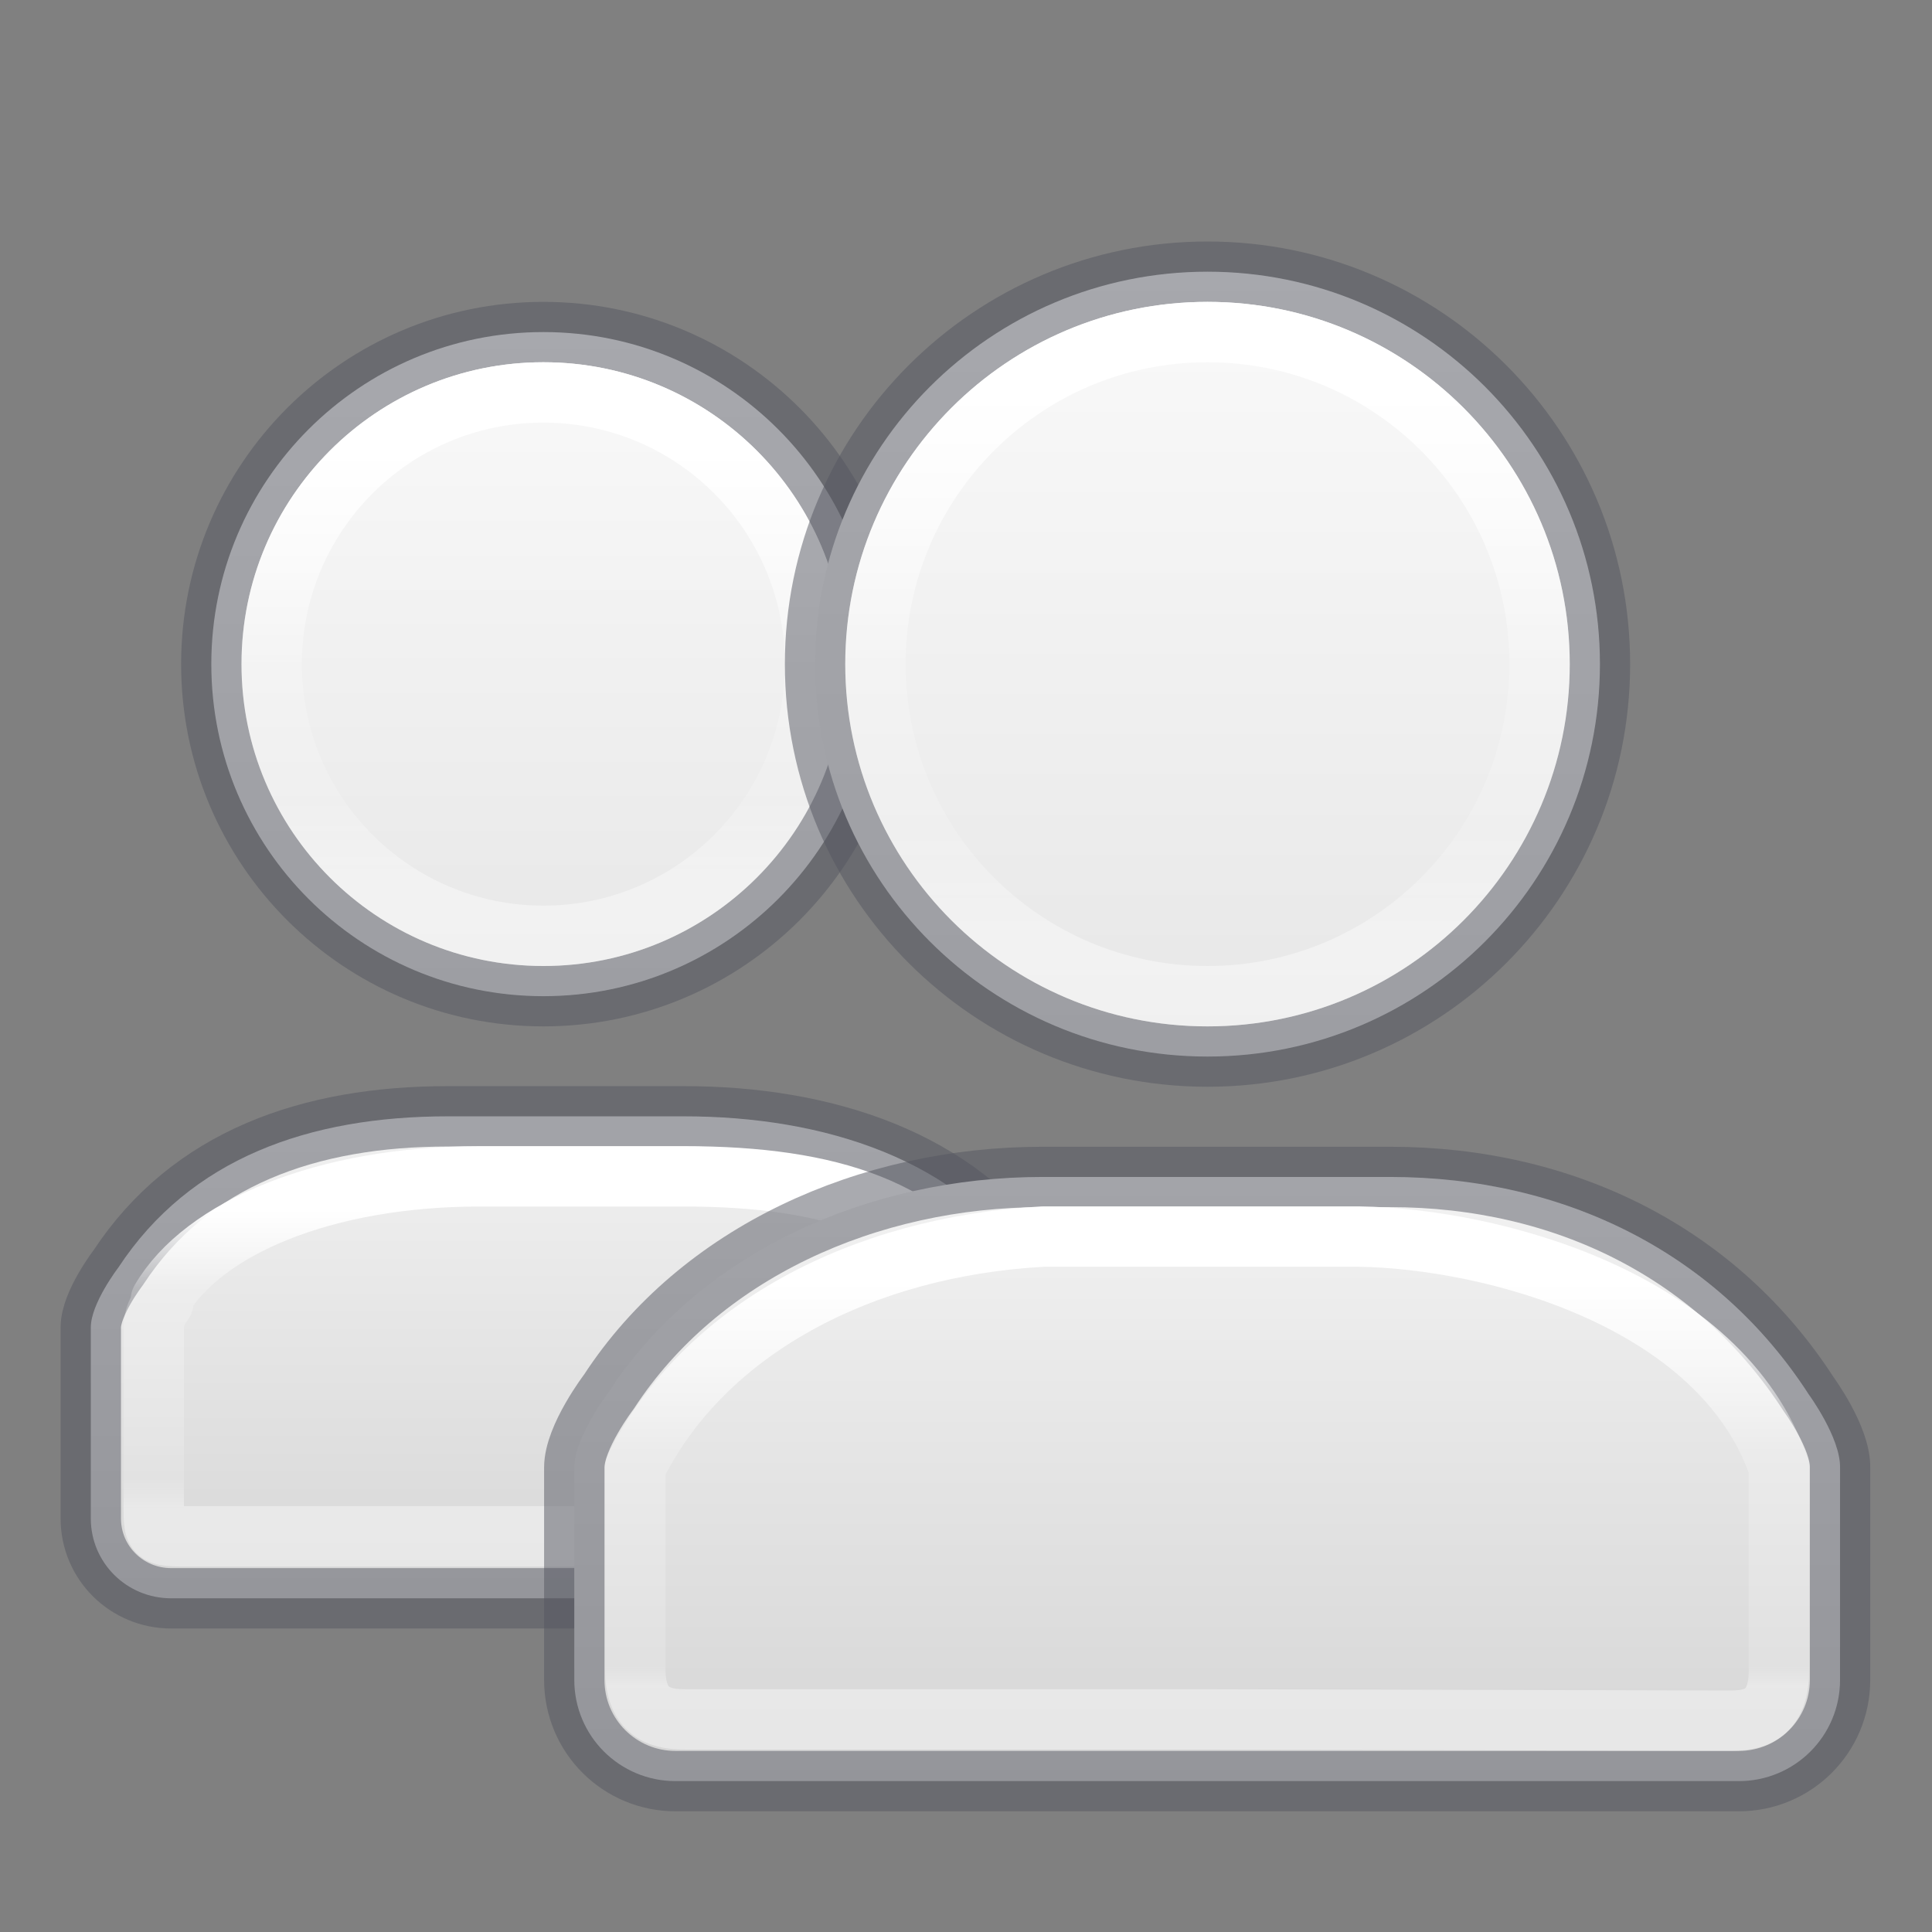 <?xml version="1.0" encoding="UTF-8" standalone="no"?>
<svg
   version="1.0"
   width="32"
   height="32"
   id="svg11300"
   xmlns:xlink="http://www.w3.org/1999/xlink"
   xmlns="http://www.w3.org/2000/svg"
   xmlns:svg="http://www.w3.org/2000/svg"
   xmlns:rdf="http://www.w3.org/1999/02/22-rdf-syntax-ns#"
   xmlns:cc="http://creativecommons.org/ns#"
   xmlns:dc="http://purl.org/dc/elements/1.1/">
  <rect width="100%" height="100%" fill="#808080" stroke="none"/>
  <defs
     id="defs3">
    <linearGradient
       id="linearGradient1075">
      <stop
         offset="0"
         style="stop-color:#ffffff;stop-opacity:1"
         id="stop1067" />
      <stop
         offset="0.424"
         style="stop-color:#ffffff;stop-opacity:0.235"
         id="stop1069" />
      <stop
         offset="0.947"
         style="stop-color:#ffffff;stop-opacity:0.157"
         id="stop1071" />
      <stop
         offset="1"
         style="stop-color:#ffffff;stop-opacity:0.392"
         id="stop1073" />
    </linearGradient>
    <linearGradient
       id="linearGradient1059">
      <stop
         offset="0"
         style="stop-color:#ffffff;stop-opacity:1"
         id="stop1051" />
      <stop
         offset="0.266"
         style="stop-color:#ffffff;stop-opacity:0.235"
         id="stop1053" />
      <stop
         offset="0.898"
         style="stop-color:#ffffff;stop-opacity:0.157"
         id="stop1055" />
      <stop
         offset="1"
         style="stop-color:#ffffff;stop-opacity:0.392"
         id="stop1057" />
    </linearGradient>
    <linearGradient
       xlink:href="#linearGradient1075"
       id="linearGradient1281-2"
       gradientUnits="userSpaceOnUse"
       gradientTransform="matrix(1.022,0,0,1.202,-7.562,-13.344)"
       x1="24"
       y1="28.737"
       x2="24"
       y2="34.332" />
    <linearGradient
       xlink:href="#linearGradient1059"
       id="linearGradient964"
       gradientUnits="userSpaceOnUse"
       gradientTransform="matrix(0.811,0,0,0.946,-12.55,-7.666)"
       x1="24"
       y1="29.279"
       x2="24"
       y2="34.536" />
    <linearGradient
       id="linearGradient947">
      <stop
         offset="0"
         style="stop-color:#ffffff;stop-opacity:1"
         id="stop939" />
      <stop
         offset="0.49"
         style="stop-color:#ffffff;stop-opacity:0.235"
         id="stop941" />
      <stop
         offset="0.806"
         style="stop-color:#ffffff;stop-opacity:0.157"
         id="stop943" />
      <stop
         offset="1"
         style="stop-color:#ffffff;stop-opacity:0.392"
         id="stop945" />
    </linearGradient>
    <linearGradient
       id="linearGradient868">
      <stop
         id="stop864"
         offset="0"
         style="stop-color:#fafafa;stop-opacity:1" />
      <stop
         id="stop866"
         offset="1"
         style="stop-color:#d4d4d4;stop-opacity:1" />
    </linearGradient>
    <linearGradient
       xlink:href="#linearGradient868"
       id="linearGradient1029"
       gradientUnits="userSpaceOnUse"
       gradientTransform="matrix(1.26,0,0,1.258,-69.296,-29.859)"
       x1="70.87"
       y1="27.304"
       x2="70.87"
       y2="47.446" />
    <linearGradient
       xlink:href="#linearGradient868"
       id="linearGradient1031"
       gradientUnits="userSpaceOnUse"
       gradientTransform="matrix(1.26,0,0,1.258,-69.296,-29.859)"
       x1="62.14"
       y1="28.098"
       x2="62.14"
       y2="45.329" />
    <linearGradient
       xlink:href="#linearGradient868"
       id="linearGradient1037"
       gradientUnits="userSpaceOnUse"
       gradientTransform="matrix(1.26,0,0,1.258,-69.296,-29.859)"
       x1="70.87"
       y1="37.194"
       x2="70.87"
       y2="47.446" />
    <linearGradient
       xlink:href="#linearGradient868"
       id="linearGradient1043"
       gradientUnits="userSpaceOnUse"
       gradientTransform="matrix(1.26,0,0,1.258,-69.296,-29.859)"
       x1="62.14"
       y1="36.449"
       x2="62.14"
       y2="45.329" />
    <linearGradient
       xlink:href="#linearGradient947"
       id="linearGradient1049"
       gradientUnits="userSpaceOnUse"
       gradientTransform="matrix(0.811,0,0,0.946,-12.55,-7.666)"
       x1="24"
       y1="15.891"
       x2="24"
       y2="23.541" />
    <linearGradient
       xlink:href="#linearGradient947"
       id="linearGradient1065"
       gradientUnits="userSpaceOnUse"
       gradientTransform="matrix(1.022,0,0,1.202,-7.562,-13.344)"
       x1="24"
       y1="16.401"
       x2="24"
       y2="23.999" />
  </defs>
  <g
     id="g988-9-0"
     style="stroke-width:1.507"
     transform="matrix(0.667,0,0,0.661,-14.424,-6.095)" />
  <path
     style="color:#000000;font-variation-settings:normal;display:inline;overflow:visible;visibility:visible;vector-effect:none;fill:url(#linearGradient1043);fill-opacity:1;fill-rule:nonzero;stroke:#555761;stroke-width:1;stroke-linecap:round;stroke-linejoin:round;stroke-miterlimit:4;stroke-dasharray:none;stroke-dashoffset:0;stroke-opacity:0.502;marker:none;enable-background:accumulate;stop-color:#000000;opacity:1;stop-opacity:1"
     d="m 7.418,18.49 c -2.292,0 -4.267,0.691 -5.459,2.506 0,0 -0.455,0.593 -0.455,0.99 v 3.165 c 0,0.732 0.593,1.322 1.332,1.322 h 6.406 6.92 c 0.739,0 1.334,-0.59 1.334,-1.322 v -3.165 c 0.006,-0.389 -0.41,-0.955 -0.41,-0.955 -1.193,-1.835 -3.451,-2.541 -5.758,-2.541 z"
     id="path1041" />
  <path
     style="color:#000000;font-variation-settings:normal;display:inline;overflow:visible;visibility:visible;vector-effect:none;fill:url(#linearGradient1031);fill-opacity:1;fill-rule:nonzero;stroke:#555761;stroke-width:1;stroke-linecap:round;stroke-linejoin:round;stroke-miterlimit:4;stroke-dasharray:none;stroke-dashoffset:0;stroke-opacity:0.502;marker:none;enable-background:accumulate;stop-color:#000000;opacity:1;stop-opacity:1"
     d="m 9,5.5 c -3.038,0 -5.5,2.462 -5.5,5.5 0,3.038 2.462,5.5 5.5,5.5 3.038,0 5.5,-2.462 5.5,-5.5 C 14.5,7.962 12.038,5.5 9,5.5 Z"
     id="rect3049-4-6" />
  <path
     style="font-variation-settings:normal;opacity:1;vector-effect:none;fill:none;fill-opacity:1;stroke:url(#linearGradient964);stroke-width:1;stroke-linecap:round;stroke-linejoin:round;stroke-miterlimit:4;stroke-dasharray:none;stroke-dashoffset:0;stroke-opacity:1;marker:none;stop-color:#000000"
     d="m 7.945,19.484 c -2.56,0 -4.582,0.85 -5.281,2.051 0.012,0.013 0.028,0.024 0.041,0.037 -0.094,0.114 -0.158,0.255 -0.158,0.414 v 2.801 c 0,0.676 -0.046,0.66 0.668,0.66 h 6.027 6.598 c 0.508,0 0.666,0.016 0.666,-0.66 v -2.801 c 0,-0.194 -0.087,-0.364 -0.221,-0.484 -0.903,-1.454 -2.484,-2.018 -4.957,-2.018 z"
     id="path1047" />
  <path
     style="font-variation-settings:normal;opacity:1;vector-effect:none;fill:none;fill-opacity:1;stroke:url(#linearGradient1049);stroke-width:1;stroke-linecap:round;stroke-linejoin:round;stroke-miterlimit:4;stroke-dasharray:none;stroke-dashoffset:0;stroke-opacity:1;marker:none;stop-color:#000000"
     d="m 9,6.5 c -2.485,0 -4.5,2.015 -4.5,4.5 0,2.485 2.015,4.5 4.5,4.5 2.485,0 4.5,-2.015 4.5,-4.5 C 13.5,8.515 11.485,6.5 9,6.5 Z"
     id="path996-7-2" />
  <g
     id="g988-9"
     style="stroke-width:1.191"
     transform="matrix(0.84,0,0,0.839,-9.923,-11.349)" />
  <path
     style="color:#000000;font-variation-settings:normal;display:inline;overflow:visible;visibility:visible;vector-effect:none;fill:url(#linearGradient1037);fill-opacity:1;fill-rule:nonzero;stroke:#555761;stroke-width:1;stroke-linecap:round;stroke-linejoin:round;stroke-miterlimit:4;stroke-dasharray:none;stroke-dashoffset:0;stroke-opacity:0.502;marker:none;enable-background:accumulate;stop-color:#000000;opacity:1;stop-opacity:1"
     d="m 17.27,19.494 c -2.888,0 -5.682,1.252 -7.184,3.557 0,0 -0.574,0.752 -0.574,1.256 v 3.516 c 0,0.93 0.749,1.678 1.68,1.678 H 20 28.797 c 0.931,0 1.68,-0.748 1.68,-1.678 v -3.516 c 0.008,-0.493 -0.518,-1.211 -0.518,-1.211 -1.504,-2.33 -4.029,-3.602 -6.936,-3.602 z"
     id="path1035" />
  <path
     style="color:#000000;font-variation-settings:normal;display:inline;overflow:visible;visibility:visible;vector-effect:none;fill:url(#linearGradient1029);fill-opacity:1;fill-rule:nonzero;stroke:#555761;stroke-width:1;stroke-linecap:round;stroke-linejoin:round;stroke-miterlimit:4;stroke-dasharray:none;stroke-dashoffset:0;stroke-opacity:0.502;marker:none;enable-background:accumulate;stop-color:#000000;opacity:1;stop-opacity:1"
     d="m 20,4.5 c -3.59,0 -6.5,2.91 -6.5,6.5 0,3.59 2.91,6.5 6.5,6.5 3.59,0 6.5,-2.91 6.5,-6.5 0,-3.59 -2.91,-6.5 -6.5,-6.5 z"
     id="rect3049-4" />
  <path
     style="font-variation-settings:normal;vector-effect:none;fill:none;fill-opacity:1;stroke:url(#linearGradient1281-2);stroke-width:1;stroke-linecap:round;stroke-linejoin:round;stroke-miterlimit:4;stroke-dasharray:none;stroke-dashoffset:0;stroke-opacity:1;marker:none;stop-color:#000000"
     d="m 17.27,20.482 c -2.997,0.164 -5.618,1.54 -6.748,3.824 v 3.334 c 0,0.784 0.479,0.838 0.84,0.838 h 8.535 L 28.625,28.5 c 0.374,9.23e-4 0.84,-0.046 0.84,-0.838 V 24.307 C 28.499,21.5 24.677,20.515 22.523,20.482 Z"
     id="path1063" />
  <path
     style="font-variation-settings:normal;vector-effect:none;fill:none;fill-opacity:1;stroke:url(#linearGradient1065);stroke-width:1;stroke-linecap:round;stroke-linejoin:round;stroke-miterlimit:4;stroke-dasharray:none;stroke-dashoffset:0;stroke-opacity:1;marker:none;stop-color:#000000"
     d="m 20,5.5 c -3.038,0 -5.5,2.462 -5.5,5.5 0,3.038 2.462,5.5 5.5,5.5 3.038,0 5.5,-2.462 5.5,-5.5 0,-3.038 -2.462,-5.5 -5.5,-5.5 z"
     id="path996-7" />
</svg>
